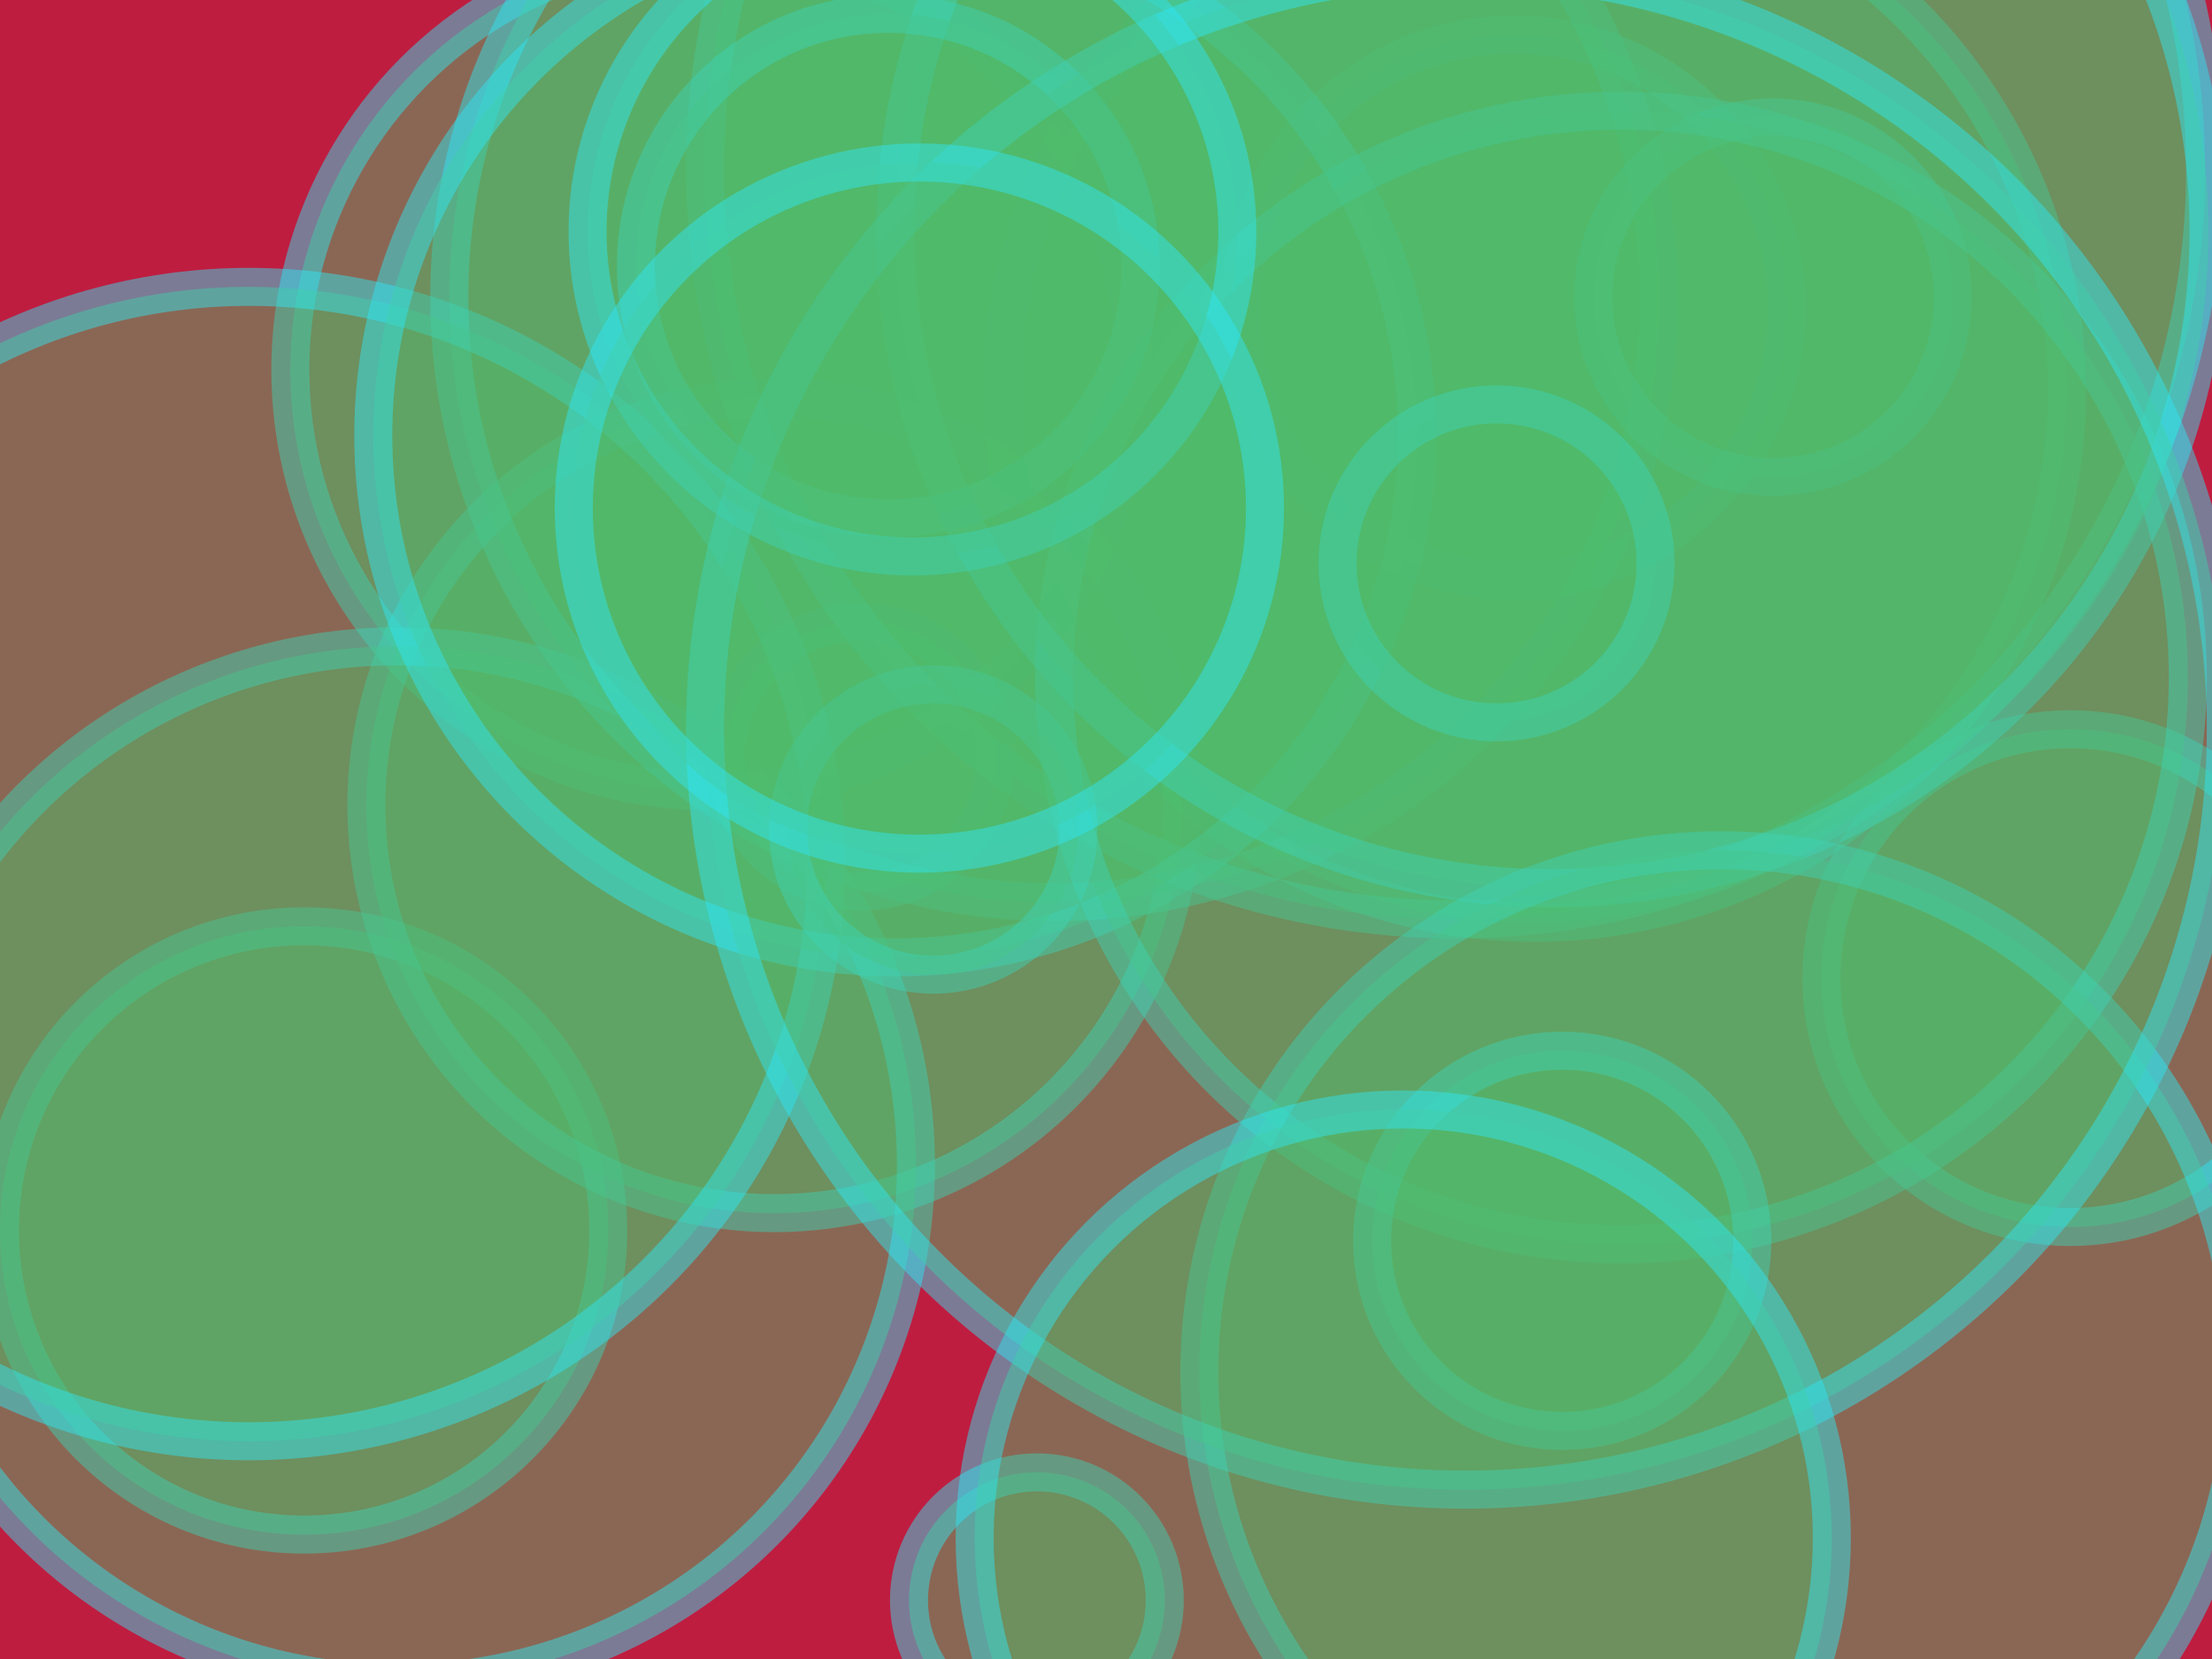 <svg height="480" version="1.1" width="640" xmlns="http://www.w3.org/2000/svg" style="overflow: hidden; position: relative; top: -0.312px;"><desc style="-webkit-tap-highlight-color: rgba(0, 0, 0, 0);">Created with Raphaël 2.0.1</desc><defs style="-webkit-tap-highlight-color: rgba(0, 0, 0, 0);"></defs><rect x="0" y="0" width="640" height="480" r="0" rx="0" ry="0" fill="#be1d40" stroke="none" style="-webkit-tap-highlight-color: rgba(0, 0, 0, 0);"></rect><circle cx="444" cy="113" r="154" fill="#4fbc6b" stroke="#30e6f5" stroke-width="11" opacity="0.47" style="-webkit-tap-highlight-color: rgba(0, 0, 0, 0); opacity: 0.47;"></circle><circle cx="206" cy="107" r="122" fill="#4fbc6b" stroke="#30e6f5" stroke-width="11" opacity="0.47" style="-webkit-tap-highlight-color: rgba(0, 0, 0, 0); opacity: 0.47;"></circle><circle cx="88" cy="356" r="88" fill="#4fbc6b" stroke="#30e6f5" stroke-width="11" opacity="0.47" style="-webkit-tap-highlight-color: rgba(0, 0, 0, 0); opacity: 0.47;"></circle><circle cx="224" cy="233" r="118" fill="#4fbc6b" stroke="#30e6f5" stroke-width="11" opacity="0.47" style="-webkit-tap-highlight-color: rgba(0, 0, 0, 0); opacity: 0.47;"></circle><circle cx="115" cy="337" r="150" fill="#4fbc6b" stroke="#30e6f5" stroke-width="11" opacity="0.47" style="-webkit-tap-highlight-color: rgba(0, 0, 0, 0); opacity: 0.47;"></circle><circle cx="438" cy="89" r="79" fill="#4fbc6b" stroke="#30e6f5" stroke-width="11" opacity="0.47" style="-webkit-tap-highlight-color: rgba(0, 0, 0, 0); opacity: 0.47;"></circle><circle cx="599" cy="283" r="72" fill="#4fbc6b" stroke="#30e6f5" stroke-width="11" opacity="0.47" style="-webkit-tap-highlight-color: rgba(0, 0, 0, 0); opacity: 0.47;"></circle><circle cx="249" cy="219" r="39" fill="#4fbc6b" stroke="#30e6f5" stroke-width="11" opacity="0.47" style="-webkit-tap-highlight-color: rgba(0, 0, 0, 0); opacity: 0.47;"></circle><circle cx="305" cy="86" r="175" fill="#4fbc6b" stroke="#30e6f5" stroke-width="11" opacity="0.47" style="-webkit-tap-highlight-color: rgba(0, 0, 0, 0); opacity: 0.47;"></circle><circle cx="421" cy="49" r="217" fill="#4fbc6b" stroke="#30e6f5" stroke-width="11" opacity="0.47" style="-webkit-tap-highlight-color: rgba(0, 0, 0, 0); opacity: 0.47;"></circle><circle cx="300" cy="463" r="37" fill="#4fbc6b" stroke="#30e6f5" stroke-width="11" opacity="0.47" style="-webkit-tap-highlight-color: rgba(0, 0, 0, 0); opacity: 0.47;"></circle><circle cx="72" cy="250" r="167" fill="#4fbc6b" stroke="#30e6f5" stroke-width="11" opacity="0.47" style="-webkit-tap-highlight-color: rgba(0, 0, 0, 0); opacity: 0.47;"></circle><circle cx="513" cy="86" r="52" fill="#4fbc6b" stroke="#30e6f5" stroke-width="11" opacity="0.47" style="-webkit-tap-highlight-color: rgba(0, 0, 0, 0); opacity: 0.47;"></circle><circle cx="259" cy="126" r="151" fill="#4fbc6b" stroke="#30e6f5" stroke-width="11" opacity="0.47" style="-webkit-tap-highlight-color: rgba(0, 0, 0, 0); opacity: 0.47;"></circle><circle cx="469" cy="196" r="164" fill="#4fbc6b" stroke="#30e6f5" stroke-width="11" opacity="0.47" style="-webkit-tap-highlight-color: rgba(0, 0, 0, 0); opacity: 0.47;"></circle><circle cx="449" cy="67" r="190" fill="#4fbc6b" stroke="#30e6f5" stroke-width="11" opacity="0.47" style="-webkit-tap-highlight-color: rgba(0, 0, 0, 0); opacity: 0.47;"></circle><circle cx="498" cy="397" r="151" fill="#4fbc6b" stroke="#30e6f5" stroke-width="11" opacity="0.47" style="-webkit-tap-highlight-color: rgba(0, 0, 0, 0); opacity: 0.47;"></circle><circle cx="257" cy="77" r="73" fill="#4fbc6b" stroke="#30e6f5" stroke-width="11" opacity="0.47" style="-webkit-tap-highlight-color: rgba(0, 0, 0, 0); opacity: 0.47;"></circle><circle cx="452" cy="359" r="55" fill="#4fbc6b" stroke="#30e6f5" stroke-width="11" opacity="0.47" style="-webkit-tap-highlight-color: rgba(0, 0, 0, 0); opacity: 0.47;"></circle><circle cx="270" cy="240" r="42" fill="#4fbc6b" stroke="#30e6f5" stroke-width="11" opacity="0.47" style="-webkit-tap-highlight-color: rgba(0, 0, 0, 0); opacity: 0.47;"></circle><circle cx="433" cy="163" r="46" fill="#4fbc6b" stroke="#30e6f5" stroke-width="11" opacity="0.47" style="-webkit-tap-highlight-color: rgba(0, 0, 0, 0); opacity: 0.47;"></circle><circle cx="424" cy="211" r="220" fill="#4fbc6b" stroke="#30e6f5" stroke-width="11" opacity="0.47" style="-webkit-tap-highlight-color: rgba(0, 0, 0, 0); opacity: 0.47;"></circle><circle cx="264" cy="67" r="94" fill="#4fbc6b" stroke="#30e6f5" stroke-width="11" opacity="0.47" style="-webkit-tap-highlight-color: rgba(0, 0, 0, 0); opacity: 0.47;"></circle><circle cx="266" cy="147" r="100" fill="#4fbc6b" stroke="#30e6f5" stroke-width="11" opacity="0.47" style="-webkit-tap-highlight-color: rgba(0, 0, 0, 0); opacity: 0.47;"></circle><circle cx="406" cy="445" r="124" fill="#4fbc6b" stroke="#30e6f5" stroke-width="11" opacity="0.47" style="-webkit-tap-highlight-color: rgba(0, 0, 0, 0); opacity: 0.47;"></circle></svg>